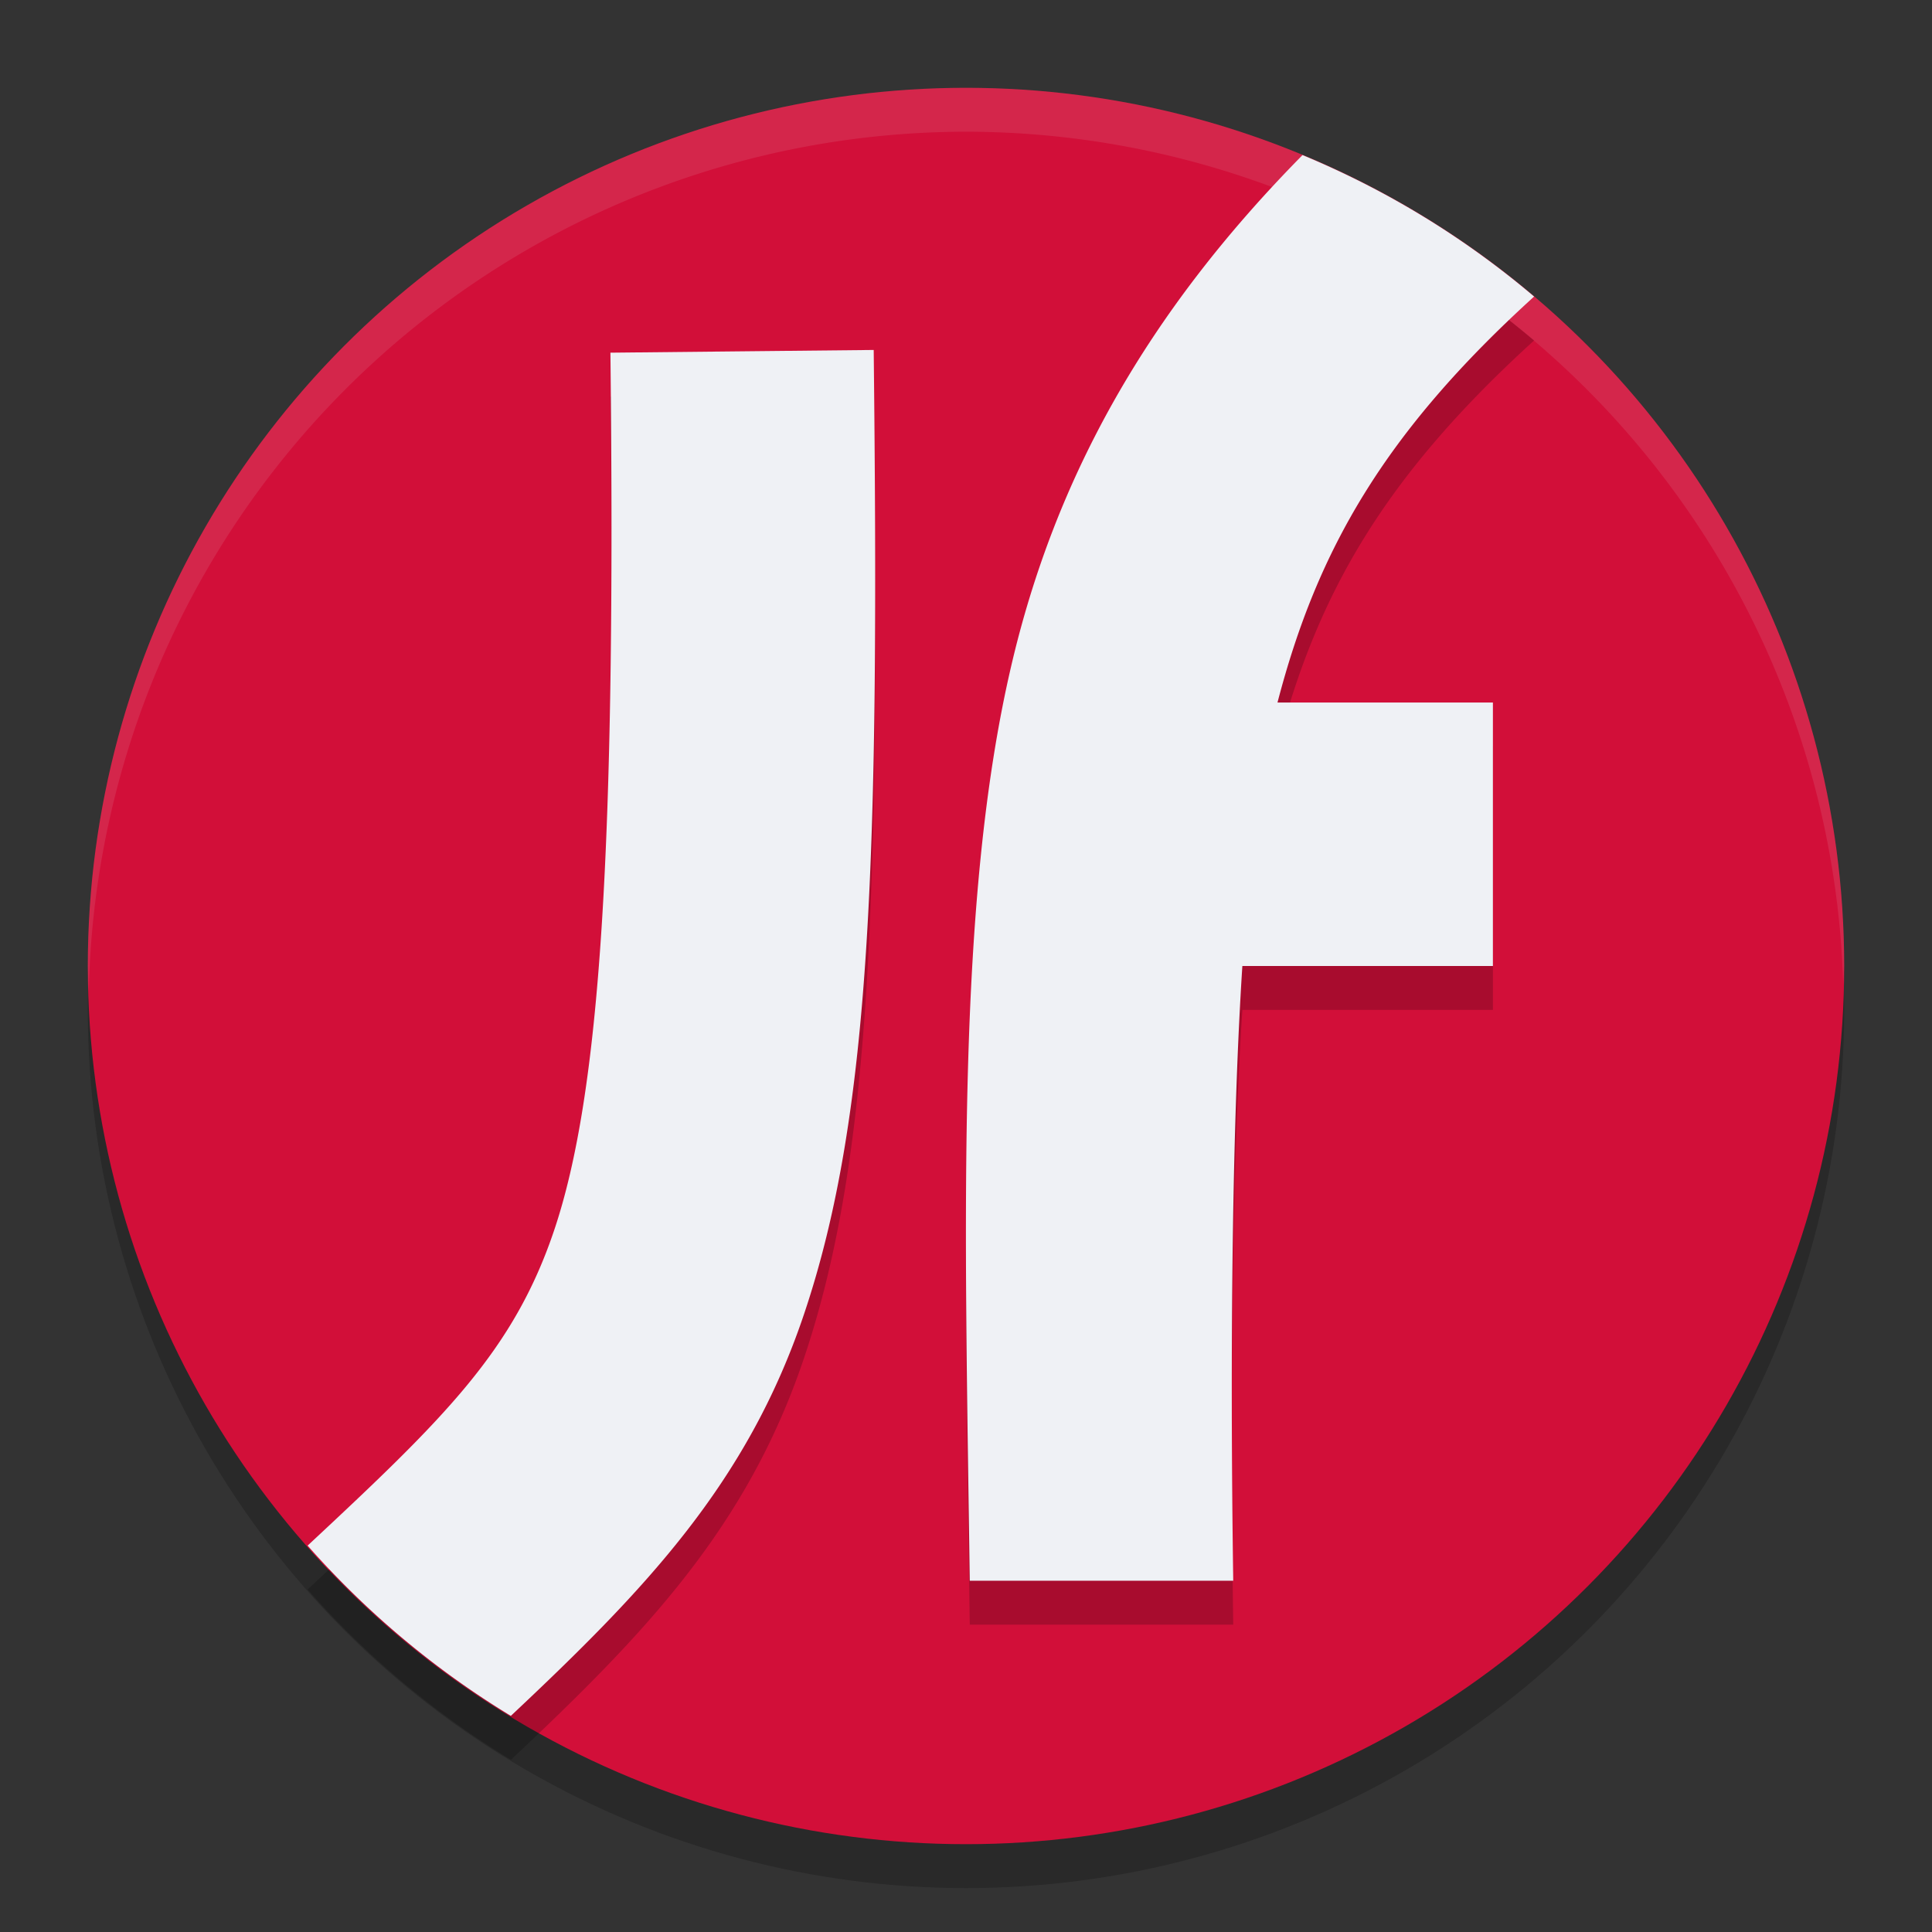 <svg xmlns="http://www.w3.org/2000/svg" width="22" height="22" version="1.1">
 <rect width="100%" height="100%" fill="#333333" stroke="none"/>
 <circle style="opacity:0.2" cx="11" cy="11.5" r="10"/>
 <circle style="fill:#d20f39" cx="11" cy="11" r="10"/>
 <path style="opacity:0.1;fill:#eff1f5" d="M 11,1 A 10,10 0 0 0 1,11 10,10 0 0 0 1.011,11.291 10,10 0 0 1 11,1.5 10,10 0 0 1 20.989,11.209 10,10 0 0 0 21,11 10,10 0 0 0 11,1 Z"/>
 <path style="opacity:0.2" d="m 14.832,2.266 c -1.756,1.781 -2.816,3.657 -3.32,5.83 -0.624,2.687 -0.529,6.189 -0.469,10.404 h 3 c -0.039,-2.714 -0.01,-5.248 0.104,-7 H 17 v -3 H 14.547 C 15,6.759 15.766,5.425 17.469,3.877 A 10,10 0 0 0 14.832,2.266 Z m -4.883,2.219 -2.998,0.031 c 0.063,5.653 -0.115,8.434 -0.641,9.994 -0.462,1.371 -1.247,2.136 -2.807,3.59 A 10,10 0 0 0 5.818,20.039 C 7.346,18.602 8.504,17.397 9.154,15.469 9.93,13.168 10.012,10.194 9.949,4.484 Z"/>
 <path style="fill:#eff1f5" d="M 14.832,1.766 C 13.076,3.546 12.016,5.423 11.512,7.596 10.888,10.283 10.983,13.785 11.043,18 h 3 c -0.039,-2.714 -0.01,-5.248 0.104,-7 H 17 V 8 H 14.547 C 15,6.259 15.766,4.925 17.469,3.377 A 10,10 0 0 0 14.832,1.766 Z m -4.883,2.219 -2.998,0.031 c 0.063,5.653 -0.115,8.434 -0.641,9.994 -0.462,1.371 -1.247,2.136 -2.807,3.59 a 10,10 0 0 0 2.314,1.939 C 7.346,18.102 8.504,16.897 9.154,14.969 9.93,12.668 10.012,9.694 9.949,3.984 Z"/>
</svg>
